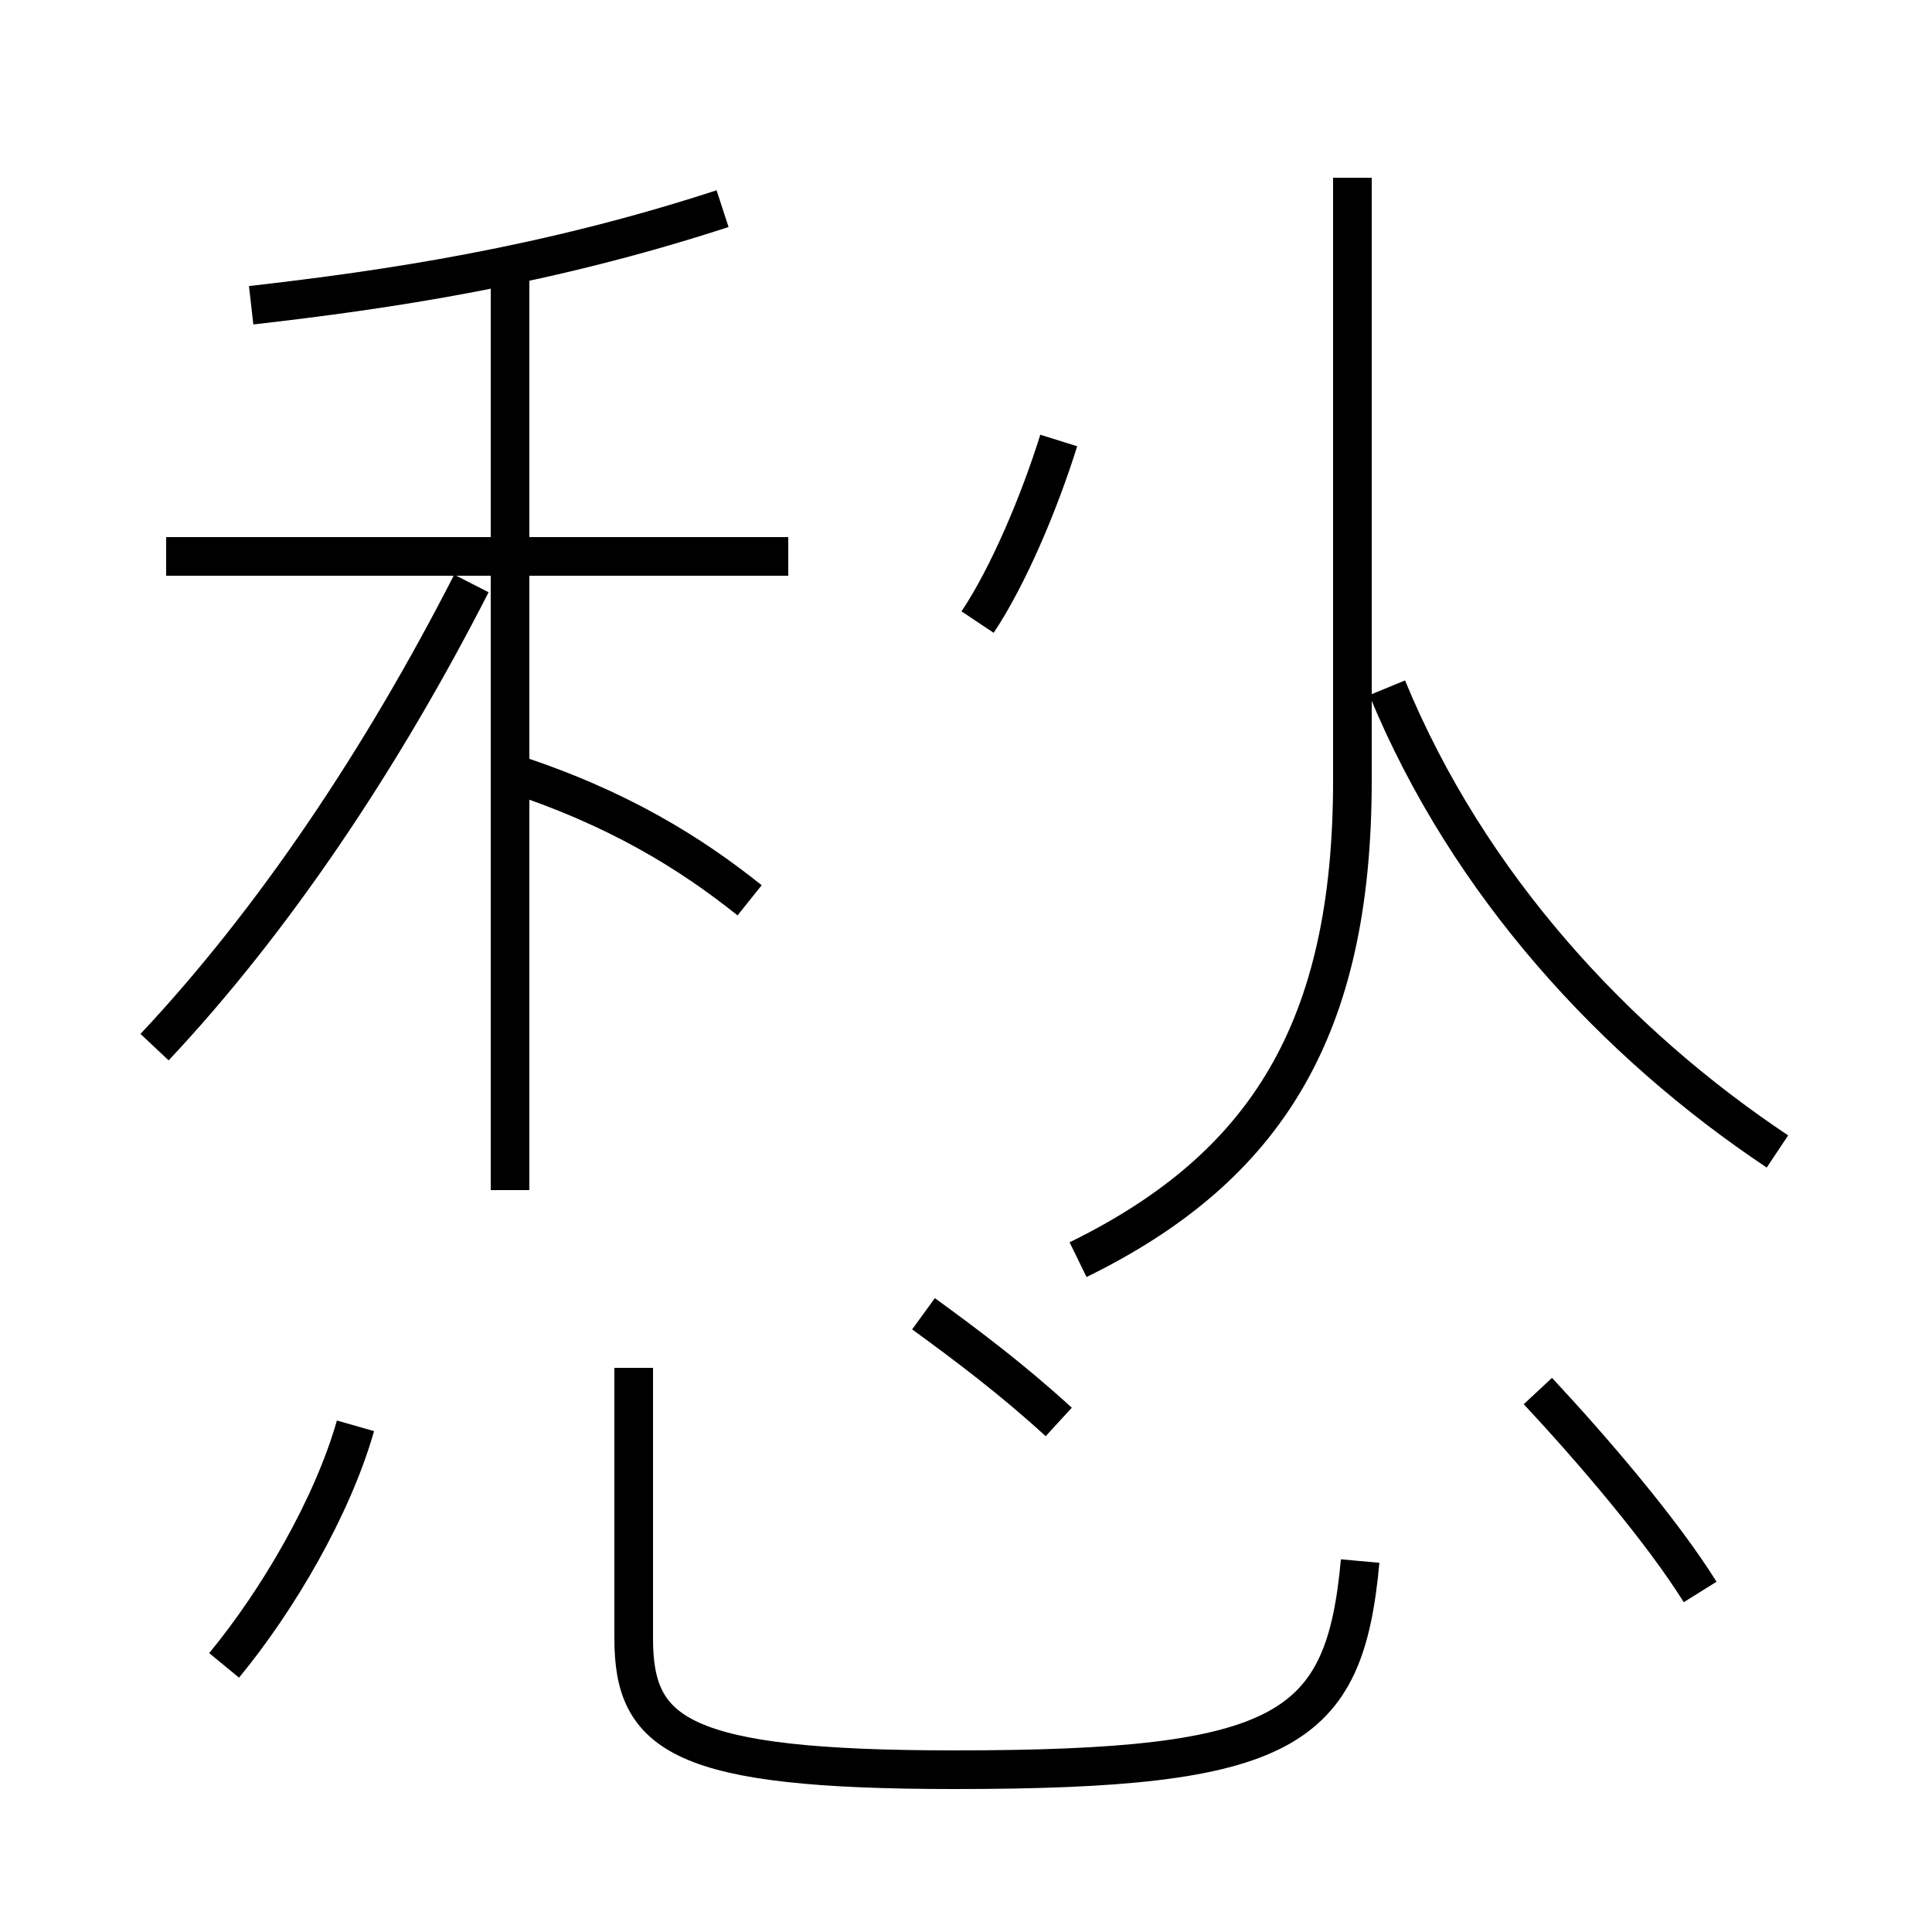 <?xml version='1.0' encoding='utf8'?>
<svg viewBox="0.0 -44.0 50.0 50.0" version="1.1" xmlns="http://www.w3.org/2000/svg">
<rect x="0.0" y="-44.0" width="50.0" height="50.0" fill="#808080" stroke="none"/>
<rect x="-1000" y="-1000" width="2000" height="2000" stroke="white" fill="white"/>
<g style="fill:none; stroke:#000000;  stroke-width:1">
<path d="M 4.0 16.9 C 7.1 20.2 9.9 24.4 12.2 28.9 M 19.4 20.7 C 17.9 21.9 16.0 23.1 13.2 24.0 M 13.2 13.2 L 13.2 36.8 M 20.4 29.6 L 4.3 29.6 M 6.5 36.1 C 10.0 36.5 14.1 37.1 18.7 38.6 M 35.0 39.4 L 35.0 23.8 C 35.0 17.4 32.8 13.8 27.9 11.4 M 46.0 14.2 C 41.8 17.0 38.0 21.1 35.9 26.2 M 35.2 3.6 C 34.8 -0.8 33.3 -1.8 24.7 -1.8 C 17.6 -1.8 16.4 -0.9 16.4 1.6 L 16.4 8.6 M 5.8 0.9 C 7.2 2.6 8.6 5.0 9.2 7.1 M 44.0 2.8 C 43.0 4.4 41.2 6.5 39.8 8.0 M 27.4 32.6 C 26.9 31.0 26.1 29.1 25.3 27.9 M 27.4 7.2 C 26.2 8.3 25.0 9.2 23.9 10.0 " transform="scale(1, -1)" />
</g>
</svg>